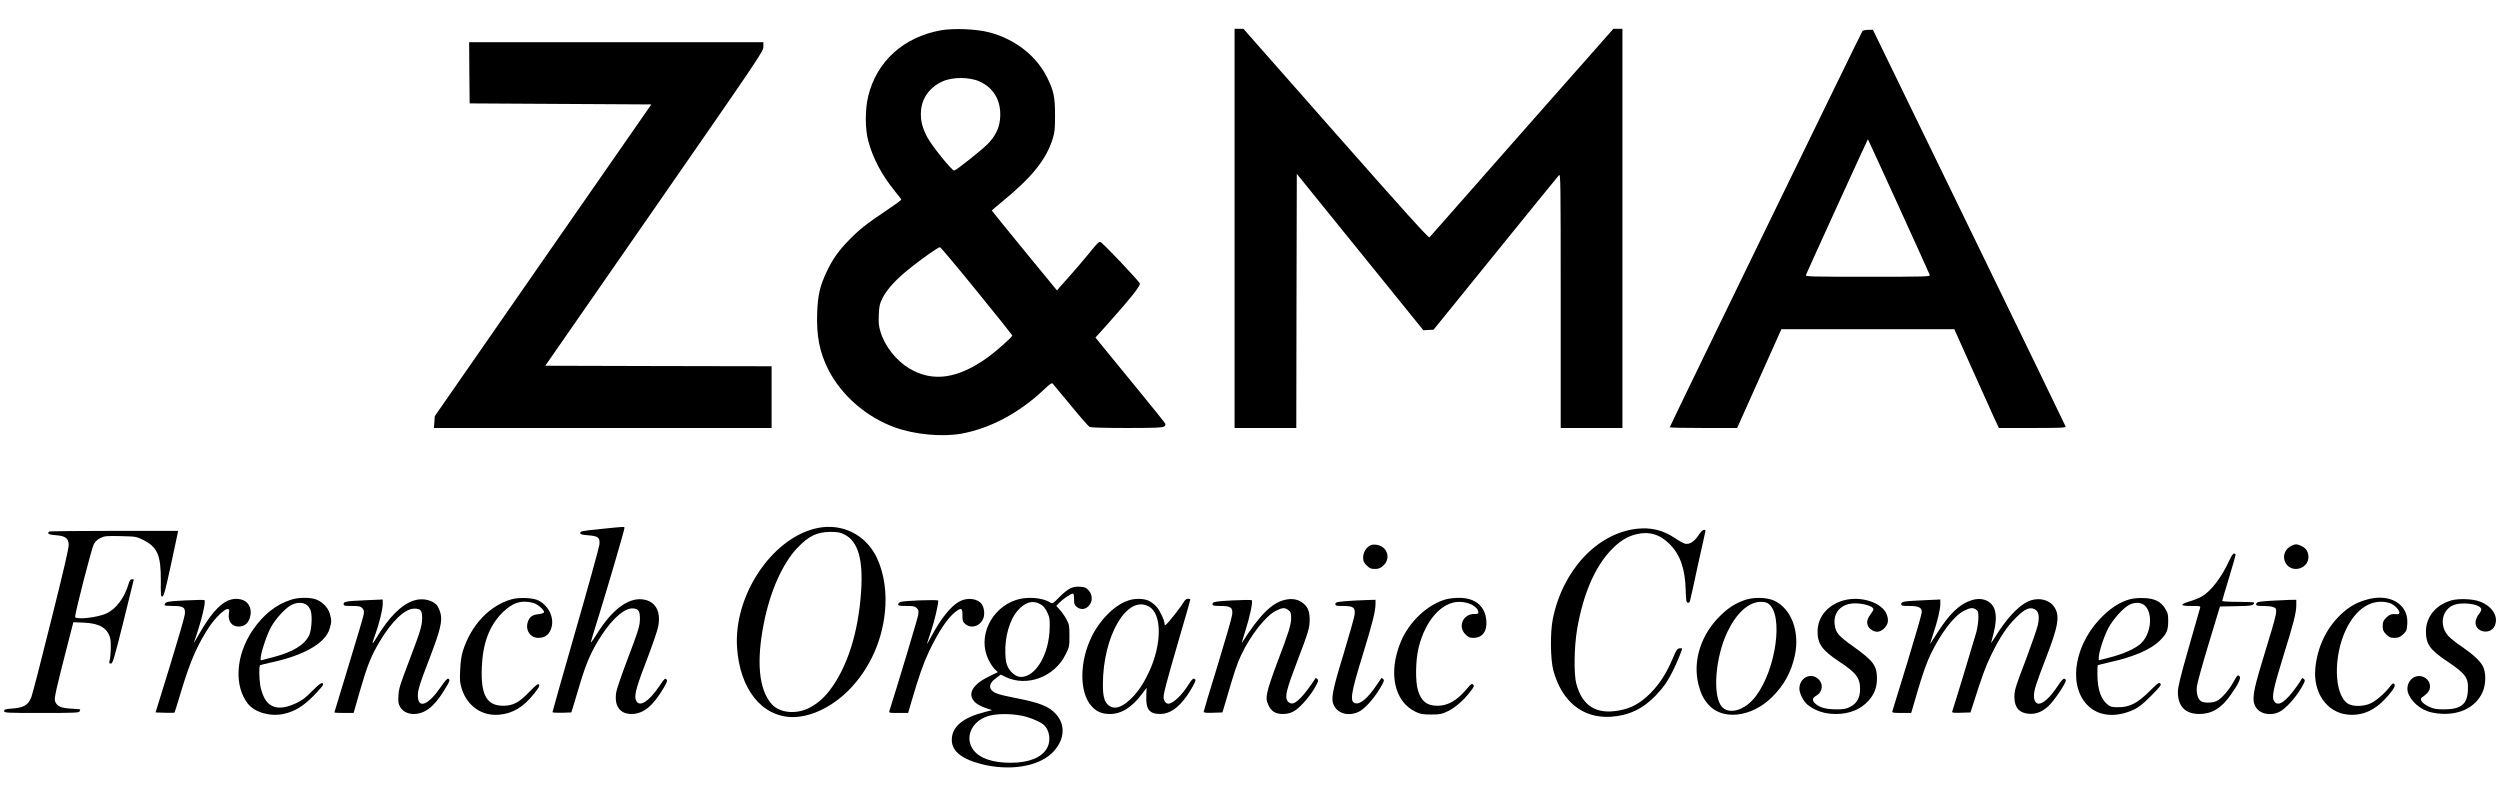 <?xml version="1.0" standalone="no"?>
<!DOCTYPE svg PUBLIC "-//W3C//DTD SVG 20010904//EN"
 "http://www.w3.org/TR/2001/REC-SVG-20010904/DTD/svg10.dtd">
<svg version="1.0" xmlns="http://www.w3.org/2000/svg"
 width="2430pt" height="774pt" viewBox="0 0 2430 774"
 preserveAspectRatio="xMidYMid meet">

<g transform="translate(0,774) scale(0.1,-0.1)"
fill="#000000" stroke="none">
<path d="M9148 7446 c-364 -65 -627 -302 -709 -641 -31 -128 -31 -317 0 -433
45 -171 134 -338 264 -496 32 -38 57 -72 57 -77 0 -5 -62 -50 -137 -100 -198
-132 -277 -195 -373 -295 -103 -106 -158 -185 -216 -308 -65 -138 -85 -226
-91 -398 -8 -222 23 -382 108 -550 127 -251 371 -463 649 -563 192 -69 453
-93 640 -61 282 50 566 201 808 430 62 59 75 67 86 55 7 -8 86 -103 176 -212
89 -109 171 -202 181 -207 10 -6 158 -10 361 -10 274 0 348 3 363 14 10 7 16
19 12 27 -3 8 -114 147 -247 309 -133 162 -285 348 -337 412 l-95 117 124 138
c217 243 308 357 308 386 0 16 -363 400 -383 404 -18 4 -25 -3 -122 -122 -49
-60 -126 -150 -170 -199 -44 -49 -92 -103 -106 -119 l-25 -30 -317 386 c-174
213 -317 389 -317 391 0 2 45 40 100 85 290 237 428 409 492 611 20 65 23 95
23 230 0 178 -13 237 -76 365 -104 212 -314 376 -565 441 -123 32 -345 41
-466 20z m376 -499 c145 -67 216 -203 195 -377 -10 -85 -51 -163 -124 -235
-66 -64 -297 -248 -320 -253 -20 -5 -220 243 -264 328 -49 95 -65 163 -59 251
9 126 84 230 208 287 98 45 263 45 364 -1z m-29 -2037 c190 -233 345 -428 345
-431 0 -14 -160 -156 -238 -212 -291 -209 -534 -244 -761 -110 -129 77 -240
217 -282 356 -17 55 -21 87 -17 166 3 86 8 106 37 165 40 81 128 178 256 281
129 104 288 215 302 212 7 -1 168 -193 358 -427z"/>
<path d="M12000 5520 l0 -1940 300 0 300 0 2 1235 3 1235 615 -760 615 -760
49 3 50 2 602 743 c331 409 609 751 618 760 15 15 16 -78 16 -1221 l0 -1237
300 0 300 0 0 1940 0 1940 -44 0 -44 0 -889 -1007 c-488 -554 -893 -1013 -898
-1020 -8 -10 -227 232 -910 1007 l-899 1020 -43 0 -43 0 0 -1940z"/>
<path d="M18103 7438 c-13 -17 -1873 -3841 -1873 -3851 0 -4 147 -7 328 -7
l327 0 215 480 215 480 840 0 841 0 169 -377 c93 -208 190 -424 216 -480 l48
-103 326 0 c270 0 326 2 323 14 -2 7 -424 878 -938 1934 l-935 1922 -46 0
c-26 0 -51 -6 -56 -12z m352 -1703 c163 -357 299 -658 302 -667 5 -17 -28 -18
-602 -18 -574 0 -607 1 -601 18 11 29 600 1321 602 1319 1 -1 136 -294 299
-652z"/>
<path d="M4562 7033 l3 -298 883 -5 883 -5 -1053 -1515 -1052 -1515 -4 -57 -4
-58 1641 0 1641 0 0 300 0 300 -1100 2 -1100 3 1060 1527 c1024 1476 1060
1529 1060 1573 l0 45 -1430 0 -1430 0 2 -297z"/>
<path d="M5846 2599 c-197 -20 -206 -22 -206 -42 0 -10 21 -16 76 -20 100 -7
118 -23 110 -92 -3 -27 -107 -403 -231 -834 -124 -431 -225 -788 -225 -793 0
-5 41 -7 92 -6 l91 3 13 40 c7 22 38 126 69 230 64 215 115 331 211 478 116
178 238 278 320 262 42 -7 54 -29 54 -98 0 -69 -13 -112 -125 -407 -51 -135
-98 -271 -104 -303 -24 -134 31 -217 147 -217 115 0 211 78 316 259 32 56 35
66 23 78 -12 13 -21 5 -62 -57 -113 -170 -212 -226 -237 -135 -12 46 13 133
113 392 50 131 98 270 106 310 28 139 -17 235 -123 262 -149 38 -321 -83 -476
-337 -28 -45 -53 -80 -55 -78 -2 2 34 124 81 272 84 270 246 823 246 843 0 13
-1 13 -224 -10z"/>
<path d="M7914 2600 c-425 -111 -781 -656 -750 -1149 25 -408 241 -680 542
-681 175 0 379 97 540 258 213 213 343 508 360 823 11 190 -31 388 -111 519
-122 201 -350 291 -581 230z m295 -56 c131 -66 182 -240 161 -554 -27 -399
-134 -736 -306 -961 -60 -78 -125 -133 -203 -172 -128 -63 -286 -46 -361 40
-125 141 -150 415 -74 792 61 307 182 576 323 724 111 117 191 156 322 157 72
0 93 -4 138 -26z"/>
<path d="M15908 2600 c-387 -45 -720 -405 -815 -878 -26 -131 -23 -390 5 -497
82 -304 285 -468 557 -452 172 10 314 76 437 205 77 81 113 132 168 240 36 72
90 202 90 218 0 3 -12 4 -26 2 -22 -3 -31 -16 -64 -96 -61 -144 -126 -247
-215 -337 -99 -100 -189 -150 -308 -171 -222 -40 -356 43 -415 259 -25 94 -22
351 7 527 58 342 172 608 332 775 81 84 152 129 239 151 127 32 234 2 330 -96
102 -102 150 -241 155 -445 3 -100 6 -121 19 -123 9 -2 18 2 21 10 3 7 37 159
75 338 39 179 73 333 76 343 4 12 0 17 -13 17 -12 0 -32 -20 -53 -52 -42 -63
-87 -92 -130 -83 -16 4 -62 29 -102 56 -112 76 -232 105 -370 89z"/>
<path d="M477 2573 c-21 -20 -2 -31 64 -35 93 -7 123 -28 127 -90 2 -32 -47
-244 -173 -747 -96 -387 -182 -719 -191 -739 -31 -76 -72 -100 -184 -109 -69
-5 -80 -9 -80 -24 0 -18 16 -19 364 -19 323 0 365 2 370 16 3 9 6 17 6 18 0 2
-41 6 -91 8 -100 6 -136 23 -154 72 -10 28 9 112 127 570 l51 198 102 -4 c153
-7 229 -52 256 -151 11 -41 7 -175 -7 -224 -5 -18 -2 -23 14 -23 17 0 30 41
121 405 55 223 101 407 101 410 0 3 -8 5 -18 5 -13 0 -22 -12 -31 -42 -42
-141 -123 -248 -220 -292 -92 -41 -301 -62 -301 -31 0 41 162 672 182 706 14
26 37 46 65 60 40 19 57 21 196 18 151 -4 153 -4 222 -39 135 -68 170 -149
168 -393 -1 -142 0 -158 15 -155 14 3 30 62 79 288 34 157 64 300 68 318 l6
32 -624 0 c-343 0 -627 -3 -630 -7z"/>
<path d="M13324 2441 c-42 -18 -74 -69 -74 -118 0 -38 5 -50 34 -79 29 -29 41
-34 80 -34 36 0 52 6 80 31 80 70 41 190 -65 204 -19 3 -43 1 -55 -4z"/>
<path d="M22275 2436 c-65 -29 -93 -103 -61 -164 60 -115 240 -58 223 70 -6
46 -29 75 -74 94 -39 17 -50 17 -88 0z"/>
<path d="M21670 2295 c-73 -162 -177 -299 -267 -352 -25 -14 -76 -36 -116 -47
-103 -32 -99 -46 13 -46 90 0 91 0 84 -22 -4 -13 -54 -187 -111 -388 -81 -284
-104 -379 -104 -426 0 -140 71 -213 208 -214 121 0 215 56 304 184 74 103 103
164 88 182 -16 19 -22 13 -63 -60 -44 -79 -115 -158 -160 -180 -43 -20 -125
-21 -153 -1 -31 22 -47 78 -39 144 3 31 55 218 115 416 l109 360 158 3 c152 2
173 7 174 35 0 4 -70 7 -155 7 -85 0 -155 4 -155 9 0 5 29 105 65 222 36 118
65 220 65 227 0 6 -7 12 -15 12 -10 0 -27 -26 -45 -65z"/>
<path d="M10403 2021 c-23 -11 -72 -49 -107 -86 -62 -63 -67 -65 -88 -51 -75
48 -227 59 -330 25 -248 -81 -378 -362 -270 -581 17 -35 44 -76 61 -92 l30
-29 -88 -43 c-165 -81 -214 -177 -128 -255 17 -16 60 -38 96 -50 l64 -22 -69
-17 c-207 -53 -312 -136 -322 -254 -10 -119 83 -200 287 -253 269 -68 542 -27
682 103 125 118 143 272 44 382 -70 78 -161 113 -417 162 -59 11 -129 28 -155
38 -90 33 -92 95 -6 155 l41 30 46 -23 c208 -100 476 0 583 218 37 73 38 80
38 181 0 97 -2 111 -28 159 -15 29 -44 71 -64 93 l-36 40 29 30 c35 36 112 89
131 89 9 0 13 -16 13 -54 0 -47 4 -57 26 -75 38 -30 80 -27 115 8 41 41 41
107 1 152 -24 27 -37 33 -83 36 -39 3 -66 -2 -96 -16z m-292 -153 c29 -16 47
-37 67 -77 24 -50 27 -66 25 -151 -4 -256 -134 -479 -279 -480 -43 0 -94 37
-124 90 -19 36 -25 63 -28 136 -7 163 42 333 123 423 72 80 144 99 216 59z
m-188 -1083 c72 -12 180 -56 218 -87 62 -51 78 -159 34 -233 -51 -89 -175
-138 -345 -139 -178 -1 -304 41 -367 122 -90 118 -23 280 139 331 76 24 207
27 321 6z"/>
<path d="M2830 1911 c-150 -48 -273 -147 -377 -301 -162 -242 -180 -537 -43
-711 66 -83 215 -126 343 -99 107 22 193 73 295 177 50 51 92 100 92 107 0 34
-29 17 -105 -60 -63 -65 -96 -90 -155 -118 -153 -73 -257 -55 -313 55 -15 30
-32 81 -37 114 -12 74 -13 192 -2 199 5 3 53 15 108 27 321 69 527 188 568
328 20 68 20 84 1 148 -19 64 -84 125 -150 142 -64 16 -162 13 -225 -8z m153
-52 c15 -11 32 -37 38 -58 16 -55 7 -188 -16 -236 -45 -93 -156 -161 -340
-210 -55 -14 -108 -29 -118 -31 -15 -5 -17 0 -11 38 10 69 62 218 100 285 42
76 124 167 183 205 56 35 125 38 164 7z"/>
<path d="M4973 1915 c-214 -60 -393 -249 -473 -500 -15 -48 -24 -106 -27 -187
-5 -103 -3 -126 16 -185 54 -167 194 -264 361 -250 133 11 237 73 341 204 47
59 57 78 48 89 -9 11 -27 -2 -93 -70 -99 -104 -160 -136 -254 -136 -161 0
-219 104 -209 370 9 237 73 408 201 536 98 97 186 125 301 93 43 -12 109 -71
103 -91 -3 -7 -27 -15 -55 -18 -60 -6 -89 -28 -104 -80 -23 -77 27 -150 103
-150 59 0 97 24 120 77 44 100 -9 229 -117 286 -52 27 -187 33 -262 12z"/>
<path d="M14056 1915 c-179 -49 -358 -217 -439 -410 -126 -301 -67 -584 143
-684 47 -22 68 -26 150 -26 86 0 101 3 163 32 72 35 151 103 218 190 37 47 40
56 28 69 -13 12 -21 7 -62 -42 -95 -113 -183 -164 -285 -164 -102 0 -157 43
-189 148 -27 85 -24 297 6 417 65 265 225 445 395 445 97 0 186 -50 186 -104
0 -11 -11 -15 -40 -14 -109 1 -163 -121 -86 -198 29 -29 41 -34 79 -34 86 0
134 66 124 170 -13 142 -111 221 -271 219 -39 0 -93 -7 -120 -14z"/>
<path d="M16960 1908 c-93 -33 -155 -72 -233 -147 -193 -185 -276 -444 -218
-674 23 -90 47 -138 95 -194 136 -158 420 -126 618 69 119 117 189 245 224
407 50 236 -36 458 -204 534 -72 32 -198 34 -282 5z m232 -38 c144 -112 72
-633 -124 -895 -108 -146 -276 -190 -342 -91 -80 123 -49 473 63 711 89 187
208 295 327 295 36 0 59 -6 76 -20z"/>
<path d="M20701 1915 c-85 -24 -167 -73 -248 -149 -282 -263 -360 -670 -168
-875 105 -113 279 -131 455 -49 50 24 89 54 169 135 91 92 102 106 89 119 -13
13 -25 4 -104 -74 -115 -115 -193 -156 -301 -156 -57 -1 -77 3 -100 20 -69 51
-104 146 -106 289 -1 52 1 96 3 99 3 2 59 16 124 31 225 50 391 122 476 205
70 68 84 101 85 191 0 67 -3 81 -30 124 -43 70 -104 99 -210 102 -48 2 -102
-3 -134 -12z m149 -63 c80 -80 57 -278 -42 -368 -56 -50 -163 -98 -295 -133
l-113 -29 0 28 c0 49 50 203 93 285 46 87 148 200 207 228 56 27 116 22 150
-11z"/>
<path d="M22985 1906 c-91 -29 -153 -66 -227 -134 -144 -134 -233 -319 -253
-528 -23 -237 113 -431 316 -450 147 -14 273 45 392 185 59 69 74 98 58 114
-9 9 -17 4 -38 -23 -47 -63 -132 -138 -185 -164 -71 -35 -178 -37 -229 -4
-133 89 -141 462 -14 723 100 206 254 300 417 255 71 -20 137 -115 76 -110
-53 5 -72 -2 -104 -34 -29 -29 -34 -41 -34 -81 0 -40 5 -52 34 -81 29 -29 41
-34 80 -34 39 0 52 6 83 33 32 30 37 41 41 91 7 81 -13 142 -63 192 -77 76
-211 96 -350 50z"/>
<path d="M2213 1901 c-87 -40 -177 -146 -281 -330 -30 -53 -51 -87 -47 -76 70
198 119 395 102 412 -4 3 -88 2 -187 -3 -179 -9 -199 -14 -200 -46 0 -5 35 -8
78 -8 107 0 127 -14 118 -84 -3 -28 -69 -253 -145 -501 l-139 -450 90 -3 c50
-1 92 -1 94 1 2 2 33 100 68 218 87 287 157 447 271 618 53 81 146 171 175
171 19 0 21 -4 15 -44 -11 -74 28 -126 95 -126 51 0 86 25 105 75 30 77 4 154
-60 181 -47 19 -102 17 -152 -5z"/>
<path d="M4026 1904 c-123 -39 -245 -160 -371 -370 -41 -69 -44 -61 -10 31 37
99 75 251 75 302 l0 46 -157 -7 c-200 -9 -223 -13 -223 -37 0 -17 8 -19 80
-19 68 0 83 -3 101 -21 17 -17 19 -28 14 -62 -4 -23 -70 -246 -146 -494 -76
-249 -139 -455 -139 -458 0 -3 42 -5 93 -5 l94 0 62 216 c71 246 108 338 192
479 118 198 243 317 333 319 65 1 81 -18 79 -97 -1 -73 -19 -130 -138 -442
-76 -199 -89 -240 -92 -305 -4 -60 -1 -82 15 -109 40 -73 144 -93 240 -45 62
31 126 100 192 208 53 85 58 101 36 109 -9 4 -33 -24 -70 -78 -117 -173 -216
-217 -224 -101 -4 61 12 115 119 392 99 260 120 347 101 422 -7 26 -21 58 -30
72 -40 56 -143 81 -226 54z"/>
<path d="M9330 1896 c-86 -45 -180 -161 -277 -341 -23 -44 -43 -78 -43 -75 0
3 18 60 40 125 33 99 70 255 70 297 0 12 -333 0 -367 -13 -13 -5 -23 -15 -23
-24 0 -12 15 -15 80 -15 68 0 83 -3 101 -21 18 -18 20 -28 14 -66 -5 -34 -194
-662 -279 -930 -7 -23 -6 -23 87 -23 l94 0 33 113 c73 248 115 368 171 487 94
196 183 329 259 385 55 41 66 35 65 -36 0 -54 3 -63 28 -85 59 -50 151 -18
177 62 13 40 6 95 -16 130 -37 55 -137 70 -214 30z"/>
<path d="M10973 1905 c-131 -40 -275 -180 -358 -345 -124 -246 -126 -550 -6
-683 49 -55 101 -77 181 -77 111 0 215 66 314 200 l41 55 -3 -80 c-5 -130 30
-175 136 -175 89 0 174 57 257 174 43 62 85 137 85 155 0 5 -6 11 -14 14 -9 4
-26 -14 -50 -52 -66 -107 -154 -191 -200 -191 -24 0 -46 29 -46 62 0 41 24
132 150 566 61 207 110 380 110 384 0 4 -10 8 -23 8 -15 0 -29 -11 -41 -32
-25 -43 -137 -187 -165 -212 -18 -17 -21 -17 -21 -3 0 36 -45 132 -79 170 -20
22 -54 48 -76 58 -47 22 -131 24 -192 4z m197 -62 c126 -73 124 -368 -3 -637
-58 -123 -111 -199 -186 -269 -90 -83 -161 -97 -216 -43 -32 32 -45 86 -45
191 0 479 239 881 450 758z"/>
<path d="M12487 1909 c-126 -30 -246 -150 -414 -415 -6 -11 8 43 33 118 43
135 74 281 61 294 -4 4 -88 3 -187 -2 -139 -7 -183 -13 -190 -24 -15 -24 -1
-30 73 -30 101 0 121 -15 114 -84 -3 -28 -67 -249 -141 -491 -75 -242 -136
-446 -136 -453 0 -10 22 -12 91 -10 l91 3 30 100 c87 300 113 377 153 460 93
195 240 381 338 429 62 31 86 32 121 5 22 -17 26 -28 26 -74 0 -67 -21 -134
-131 -424 -49 -128 -95 -264 -101 -302 -11 -62 -10 -73 8 -116 27 -65 70 -93
142 -93 36 0 71 7 98 21 57 27 153 132 209 226 39 68 43 79 30 92 -8 8 -16 13
-17 10 -112 -170 -190 -252 -235 -247 -17 2 -33 13 -42 30 -23 40 -3 116 99
383 108 283 120 322 120 402 0 76 -16 120 -59 156 -51 42 -108 54 -184 36z"/>
<path d="M17923 1905 c-155 -42 -254 -158 -256 -299 -2 -122 43 -186 208 -295
167 -110 205 -160 205 -269 0 -83 -31 -139 -95 -172 -42 -21 -63 -25 -135 -25
-99 1 -157 16 -200 51 -39 34 -38 57 5 83 64 37 71 118 14 165 -74 62 -179 5
-179 -98 0 -48 42 -128 84 -160 77 -58 165 -86 271 -86 131 0 239 44 315 127
59 64 85 133 84 223 -1 121 -38 169 -230 306 -145 103 -171 134 -181 213 -12
102 42 179 142 201 85 19 236 -15 235 -53 0 -6 -14 -30 -30 -51 -42 -55 -41
-105 1 -140 45 -38 92 -35 135 8 37 37 44 78 23 133 -43 115 -248 183 -416
138z"/>
<path d="M19165 1906 c-121 -38 -221 -135 -349 -340 -31 -49 -56 -87 -56 -84
0 2 14 44 30 94 41 120 70 240 70 293 l0 44 -152 -7 c-203 -9 -228 -13 -228
-37 0 -17 8 -19 78 -19 91 0 122 -15 122 -60 0 -16 -63 -235 -140 -487 -78
-252 -143 -466 -146 -475 -5 -16 4 -18 89 -18 l94 0 68 233 c49 164 85 264
123 342 104 212 227 371 324 419 60 30 85 32 116 10 19 -13 22 -24 22 -78 0
-35 -9 -96 -19 -137 -15 -57 -213 -709 -236 -777 -4 -10 16 -12 87 -10 l91 3
18 55 c97 306 129 392 184 505 82 168 151 273 240 361 82 83 132 106 181 83
41 -20 50 -70 31 -158 -9 -38 -59 -181 -110 -318 -110 -288 -117 -310 -117
-381 0 -98 48 -153 139 -160 70 -5 128 17 189 72 56 51 172 222 172 254 0 6
-6 12 -14 15 -9 4 -30 -18 -60 -64 -78 -117 -144 -179 -190 -179 -27 0 -46 30
-46 74 0 57 18 114 117 371 121 311 137 412 80 496 -51 75 -164 97 -260 50
-95 -46 -212 -174 -316 -346 -24 -38 -40 -61 -37 -50 46 160 56 245 35 316
-27 88 -121 128 -224 95z"/>
<path d="M23830 1905 c-153 -43 -250 -160 -250 -303 0 -121 39 -177 196 -283
192 -129 218 -164 212 -288 -6 -136 -67 -185 -228 -186 -82 0 -103 4 -152 27
-68 32 -96 73 -63 92 10 6 32 23 47 38 45 43 34 118 -22 151 -78 46 -171 -14
-170 -110 1 -77 87 -175 189 -214 35 -14 88 -24 141 -27 186 -10 333 66 399
207 35 75 37 195 4 256 -28 53 -98 117 -208 192 -50 33 -107 79 -127 101 -86
95 -68 240 36 294 80 43 274 20 284 -33 2 -9 -9 -30 -23 -48 -15 -17 -29 -49
-32 -71 -14 -105 146 -139 187 -40 37 89 -26 188 -146 233 -67 26 -203 31
-274 12z"/>
<path d="M13175 1903 c-173 -10 -195 -14 -195 -34 0 -17 8 -19 73 -19 101 0
122 -15 114 -84 -4 -28 -52 -199 -107 -381 -112 -365 -126 -442 -93 -505 41
-78 143 -104 239 -59 57 27 142 120 205 224 42 70 46 82 34 94 -8 8 -16 13
-18 10 -2 -2 -23 -33 -47 -69 -85 -126 -157 -188 -206 -176 -57 15 -45 93 75
481 92 300 121 415 121 485 l0 40 -72 -2 c-40 -1 -95 -3 -123 -5z"/>
<path d="M22063 1900 c-118 -8 -133 -12 -133 -36 0 -11 16 -14 69 -14 38 0 81
-4 95 -10 51 -19 53 -11 -104 -525 -91 -299 -103 -377 -67 -443 39 -71 144
-95 233 -51 57 27 153 132 209 226 41 71 44 79 29 93 -11 10 -18 11 -21 4 -2
-7 -23 -39 -46 -72 -112 -158 -184 -206 -223 -147 -25 38 -7 124 91 441 99
317 125 419 125 492 l0 52 -72 -1 c-40 -1 -123 -5 -185 -9z"/>
</g>
</svg>
